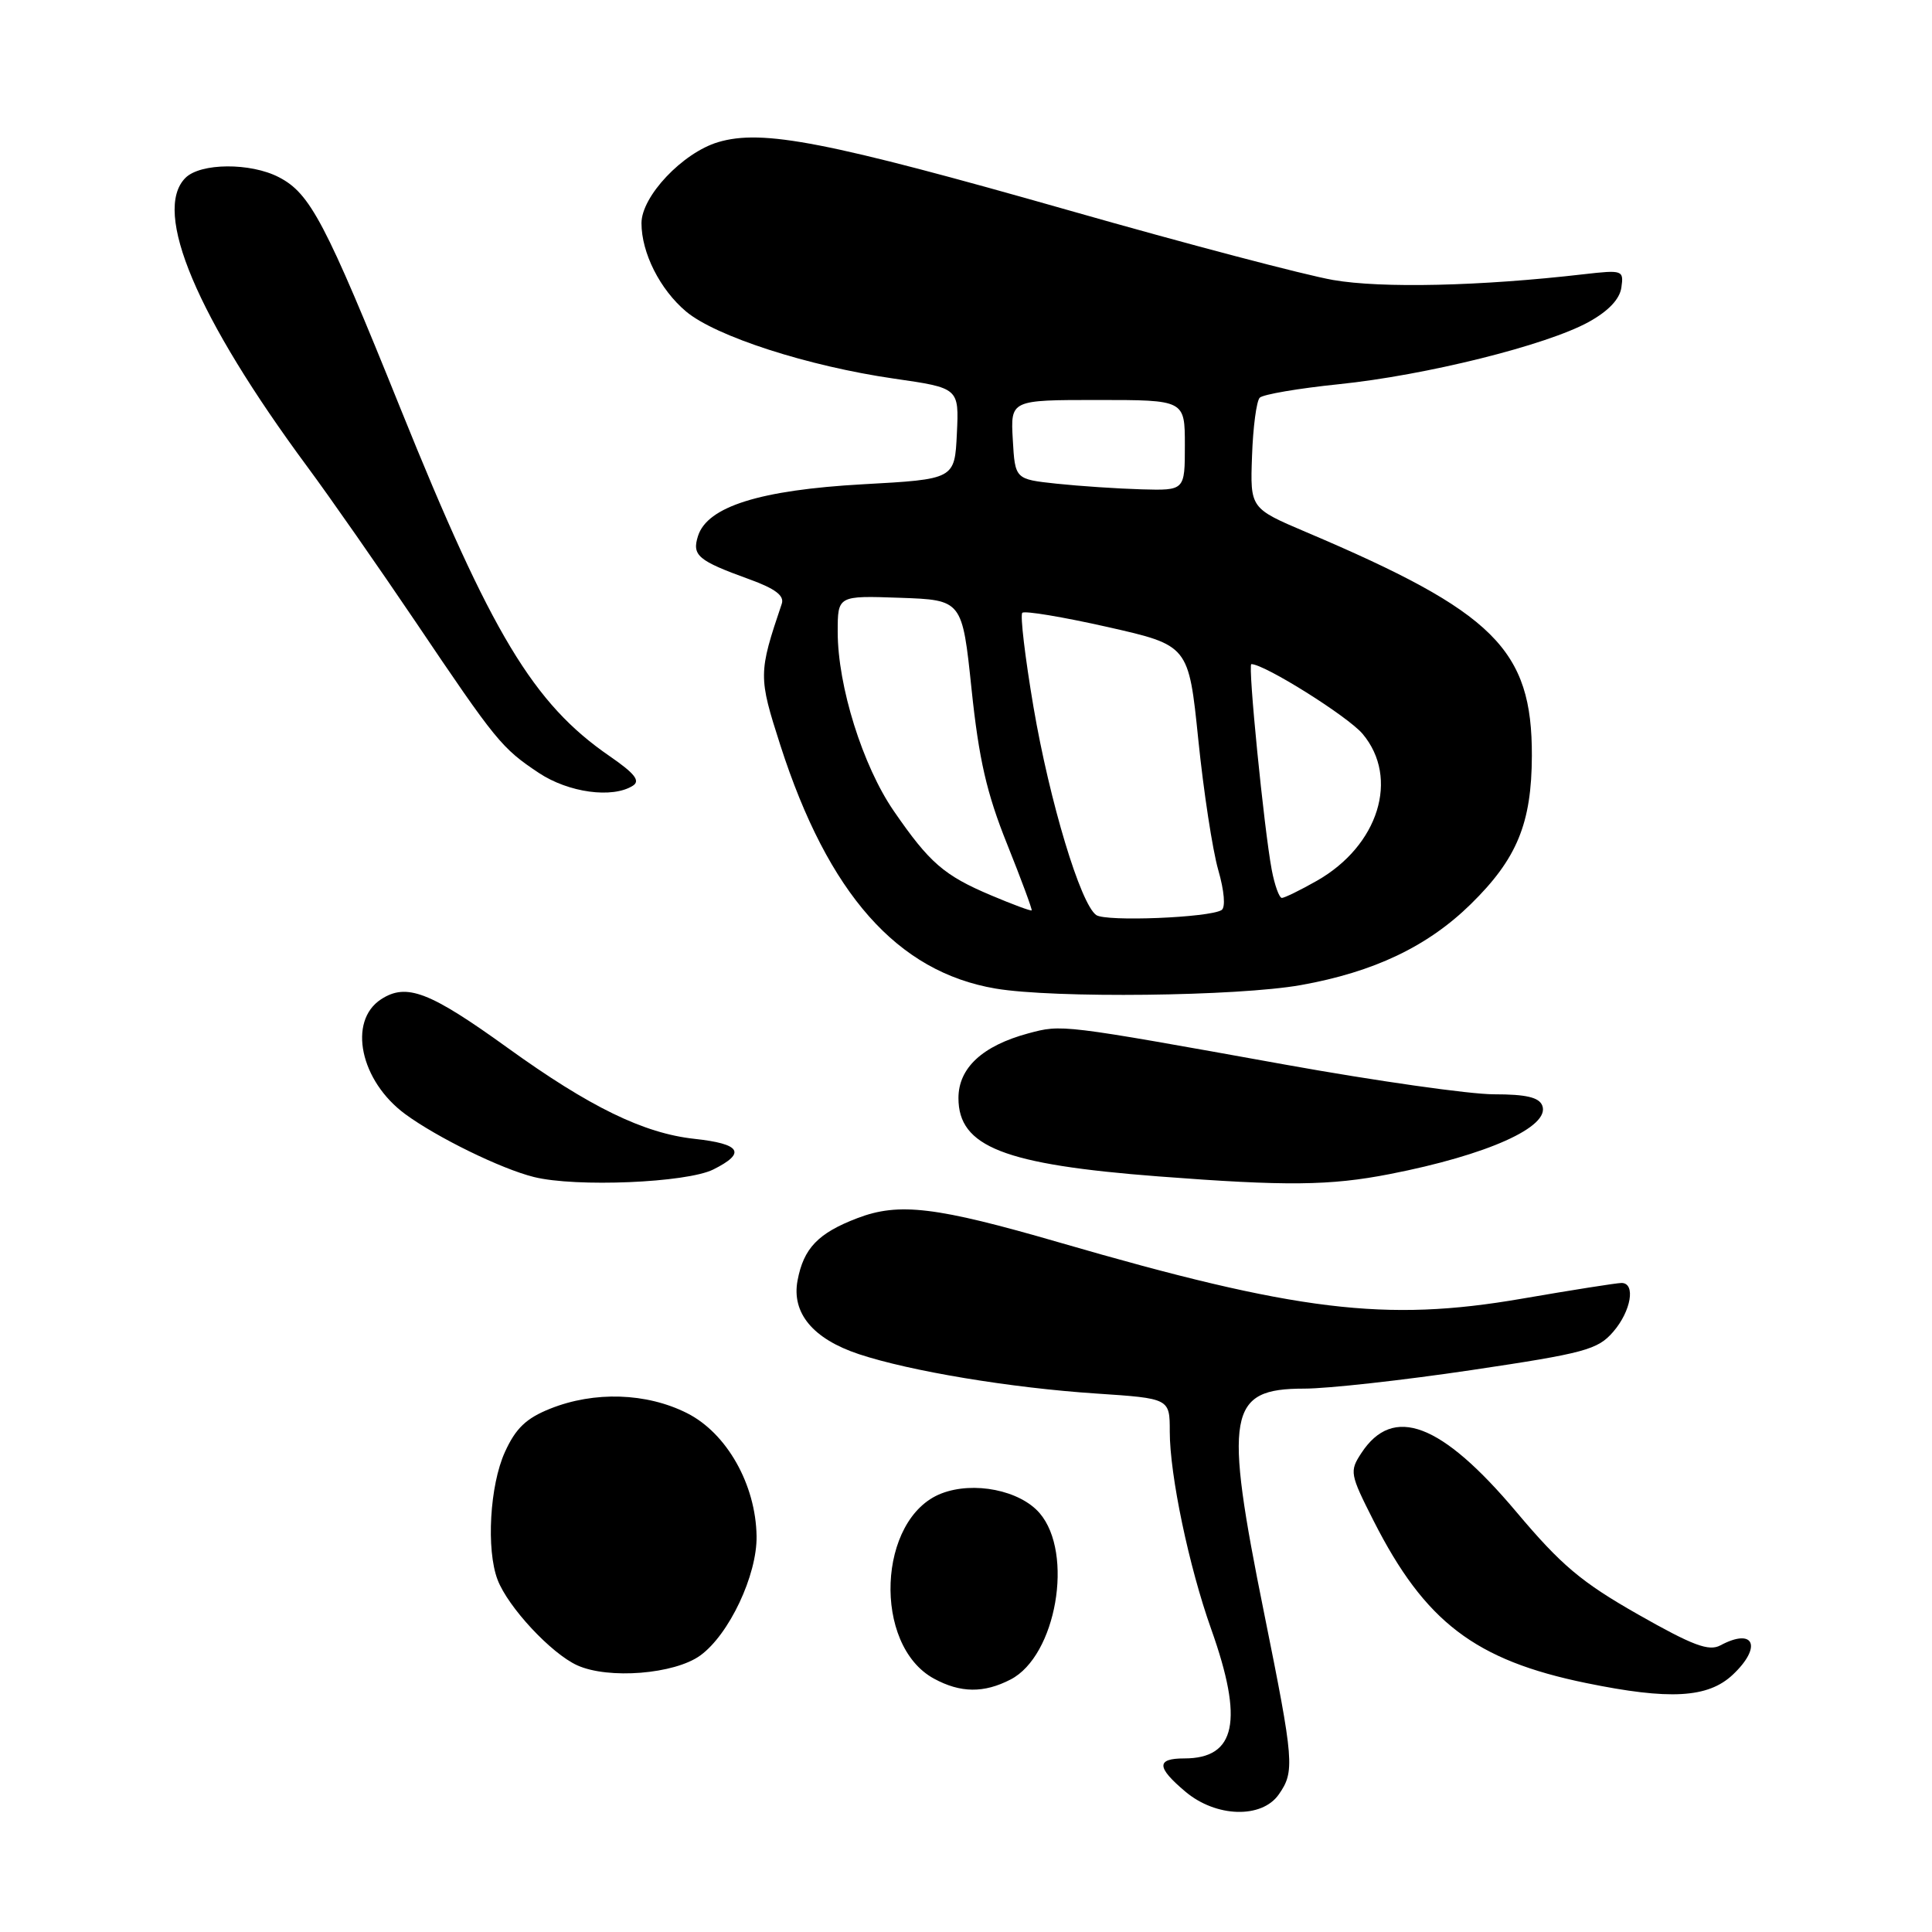<?xml version="1.0" encoding="UTF-8" standalone="no"?>
<!DOCTYPE svg PUBLIC "-//W3C//DTD SVG 1.1//EN" "http://www.w3.org/Graphics/SVG/1.1/DTD/svg11.dtd" >
<svg xmlns="http://www.w3.org/2000/svg" xmlns:xlink="http://www.w3.org/1999/xlink" version="1.1" viewBox="0 0 256 256">
 <g >
 <path fill="currentColor"
d=" M 169.44 237.78 C 171.58 234.72 171.48 233.46 167.51 213.79 C 162.13 187.19 162.70 184.00 172.81 184.00 C 175.94 184.00 185.93 182.89 195.00 181.54 C 209.98 179.31 211.71 178.84 213.75 176.48 C 216.13 173.74 216.77 170.00 214.86 170.00 C 214.23 170.00 208.27 170.94 201.61 172.09 C 183.60 175.20 171.81 173.77 140.32 164.62 C 124.04 159.90 119.12 159.30 113.61 161.41 C 108.41 163.39 106.48 165.40 105.68 169.67 C 104.87 173.98 107.72 177.41 113.80 179.43 C 120.61 181.69 133.92 183.90 145.25 184.65 C 155.00 185.30 155.00 185.30 155.00 189.69 C 155.00 195.46 157.54 207.59 160.49 215.87 C 164.81 228.02 163.78 233.00 156.93 233.00 C 153.19 233.00 153.23 234.17 157.08 237.41 C 161.13 240.82 167.18 241.00 169.44 237.78 Z  M 229.60 221.91 C 233.53 218.21 232.44 215.62 227.96 218.02 C 226.43 218.84 224.30 218.04 217.05 213.92 C 209.54 209.65 206.87 207.40 200.92 200.33 C 190.98 188.53 184.59 186.11 180.38 192.55 C 178.80 194.96 178.87 195.32 182.01 201.52 C 188.81 214.92 195.45 219.99 210.17 223.01 C 221.23 225.28 226.31 225.00 229.60 221.91 Z  M 133.91 222.54 C 139.96 219.42 142.33 205.81 137.75 200.49 C 135.14 197.47 129.03 196.24 124.75 197.89 C 116.27 201.16 115.59 218.00 123.76 222.43 C 127.27 224.34 130.38 224.37 133.91 222.54 Z  M 92.79 219.36 C 96.61 216.59 100.33 208.70 100.25 203.55 C 100.15 196.71 96.30 189.90 91.04 187.25 C 85.67 184.54 78.75 184.32 72.90 186.66 C 69.72 187.93 68.33 189.26 66.90 192.41 C 64.90 196.81 64.41 205.33 65.93 209.32 C 67.31 212.95 73.03 219.09 76.48 220.66 C 80.62 222.54 89.37 221.84 92.79 219.36 Z  M 94.50 154.97 C 98.92 152.77 98.18 151.57 92.00 150.90 C 85.29 150.17 78.13 146.68 67.27 138.85 C 56.92 131.39 53.86 130.21 50.48 132.42 C 46.06 135.32 47.73 143.24 53.70 147.63 C 57.92 150.73 66.42 154.89 70.75 155.96 C 76.30 157.34 90.97 156.72 94.50 154.97 Z  M 184.16 155.57 C 197.08 153.05 205.44 149.30 204.36 146.50 C 203.94 145.40 202.21 145.00 197.95 145.00 C 194.75 145.00 182.31 143.23 170.31 141.07 C 140.45 135.69 140.73 135.73 136.24 136.93 C 130.18 138.57 127.00 141.51 127.00 145.50 C 127.00 151.95 133.02 154.31 153.50 155.88 C 170.48 157.18 176.22 157.12 184.16 155.57 Z  M 172.36 130.53 C 182.05 128.80 189.17 125.41 194.89 119.80 C 201.02 113.79 202.95 109.09 202.98 100.15 C 203.02 86.05 198.03 81.10 173.08 70.51 C 165.65 67.35 165.65 67.35 165.90 60.43 C 166.03 56.62 166.49 53.14 166.92 52.70 C 167.35 52.26 172.06 51.46 177.40 50.91 C 188.92 49.73 204.90 45.75 210.50 42.67 C 213.11 41.23 214.62 39.65 214.84 38.10 C 215.17 35.80 215.02 35.75 209.84 36.34 C 196.18 37.92 183.07 38.22 176.64 37.10 C 172.91 36.45 157.23 32.32 141.80 27.92 C 109.55 18.74 101.02 17.08 95.14 18.84 C 90.45 20.25 85.00 26.01 85.00 29.57 C 85.00 33.51 87.45 38.36 90.90 41.27 C 94.83 44.57 107.05 48.52 118.47 50.17 C 127.08 51.41 127.08 51.41 126.79 57.46 C 126.50 63.50 126.50 63.50 114.32 64.17 C 100.72 64.93 93.73 67.12 92.49 71.02 C 91.67 73.61 92.46 74.28 99.30 76.76 C 102.72 78.00 103.95 78.93 103.59 80.00 C 100.48 89.20 100.48 89.66 103.40 98.75 C 109.74 118.44 118.89 128.78 131.92 130.99 C 139.66 132.30 163.98 132.02 172.36 130.53 Z  M 83.86 104.11 C 84.88 103.46 84.10 102.48 80.76 100.18 C 70.68 93.24 65.11 83.99 53.09 54.19 C 43.10 29.41 41.10 25.62 36.95 23.48 C 33.19 21.53 26.56 21.58 24.57 23.57 C 20.15 28.00 26.07 42.03 40.74 61.87 C 43.74 65.92 50.17 75.15 55.05 82.37 C 65.76 98.26 66.47 99.13 71.39 102.41 C 75.33 105.03 81.15 105.83 83.86 104.11 Z  M 145.26 121.25 C 143.18 119.81 139.09 106.26 136.94 93.67 C 135.83 87.12 135.16 81.51 135.46 81.20 C 135.77 80.90 140.85 81.75 146.76 83.08 C 157.50 85.51 157.50 85.51 158.78 98.00 C 159.48 104.88 160.67 112.64 161.42 115.26 C 162.23 118.07 162.41 120.25 161.86 120.59 C 160.22 121.60 146.54 122.15 145.26 121.25 Z  M 131.33 118.64 C 125.08 116.00 123.17 114.34 118.43 107.46 C 114.31 101.47 111.00 90.91 111.00 83.73 C 111.00 78.92 111.00 78.92 119.25 79.21 C 127.50 79.50 127.50 79.50 128.74 91.36 C 129.71 100.61 130.74 105.11 133.44 111.83 C 135.34 116.57 136.80 120.53 136.70 120.63 C 136.59 120.74 134.17 119.84 131.33 118.64 Z  M 168.51 115.25 C 167.49 109.83 165.32 88.00 165.81 88.00 C 167.56 88.00 178.59 94.92 180.55 97.24 C 185.47 103.09 182.67 112.07 174.47 116.72 C 172.29 117.96 170.21 118.97 169.86 118.98 C 169.51 118.99 168.90 117.31 168.51 115.25 Z  M 140.00 64.09 C 134.50 63.50 134.50 63.50 134.20 58.25 C 133.90 53.00 133.90 53.00 145.45 53.00 C 157.00 53.00 157.00 53.00 157.00 59.00 C 157.00 65.00 157.00 65.00 151.25 64.84 C 148.09 64.75 143.03 64.41 140.00 64.09 Z "/>
</g>
</svg>